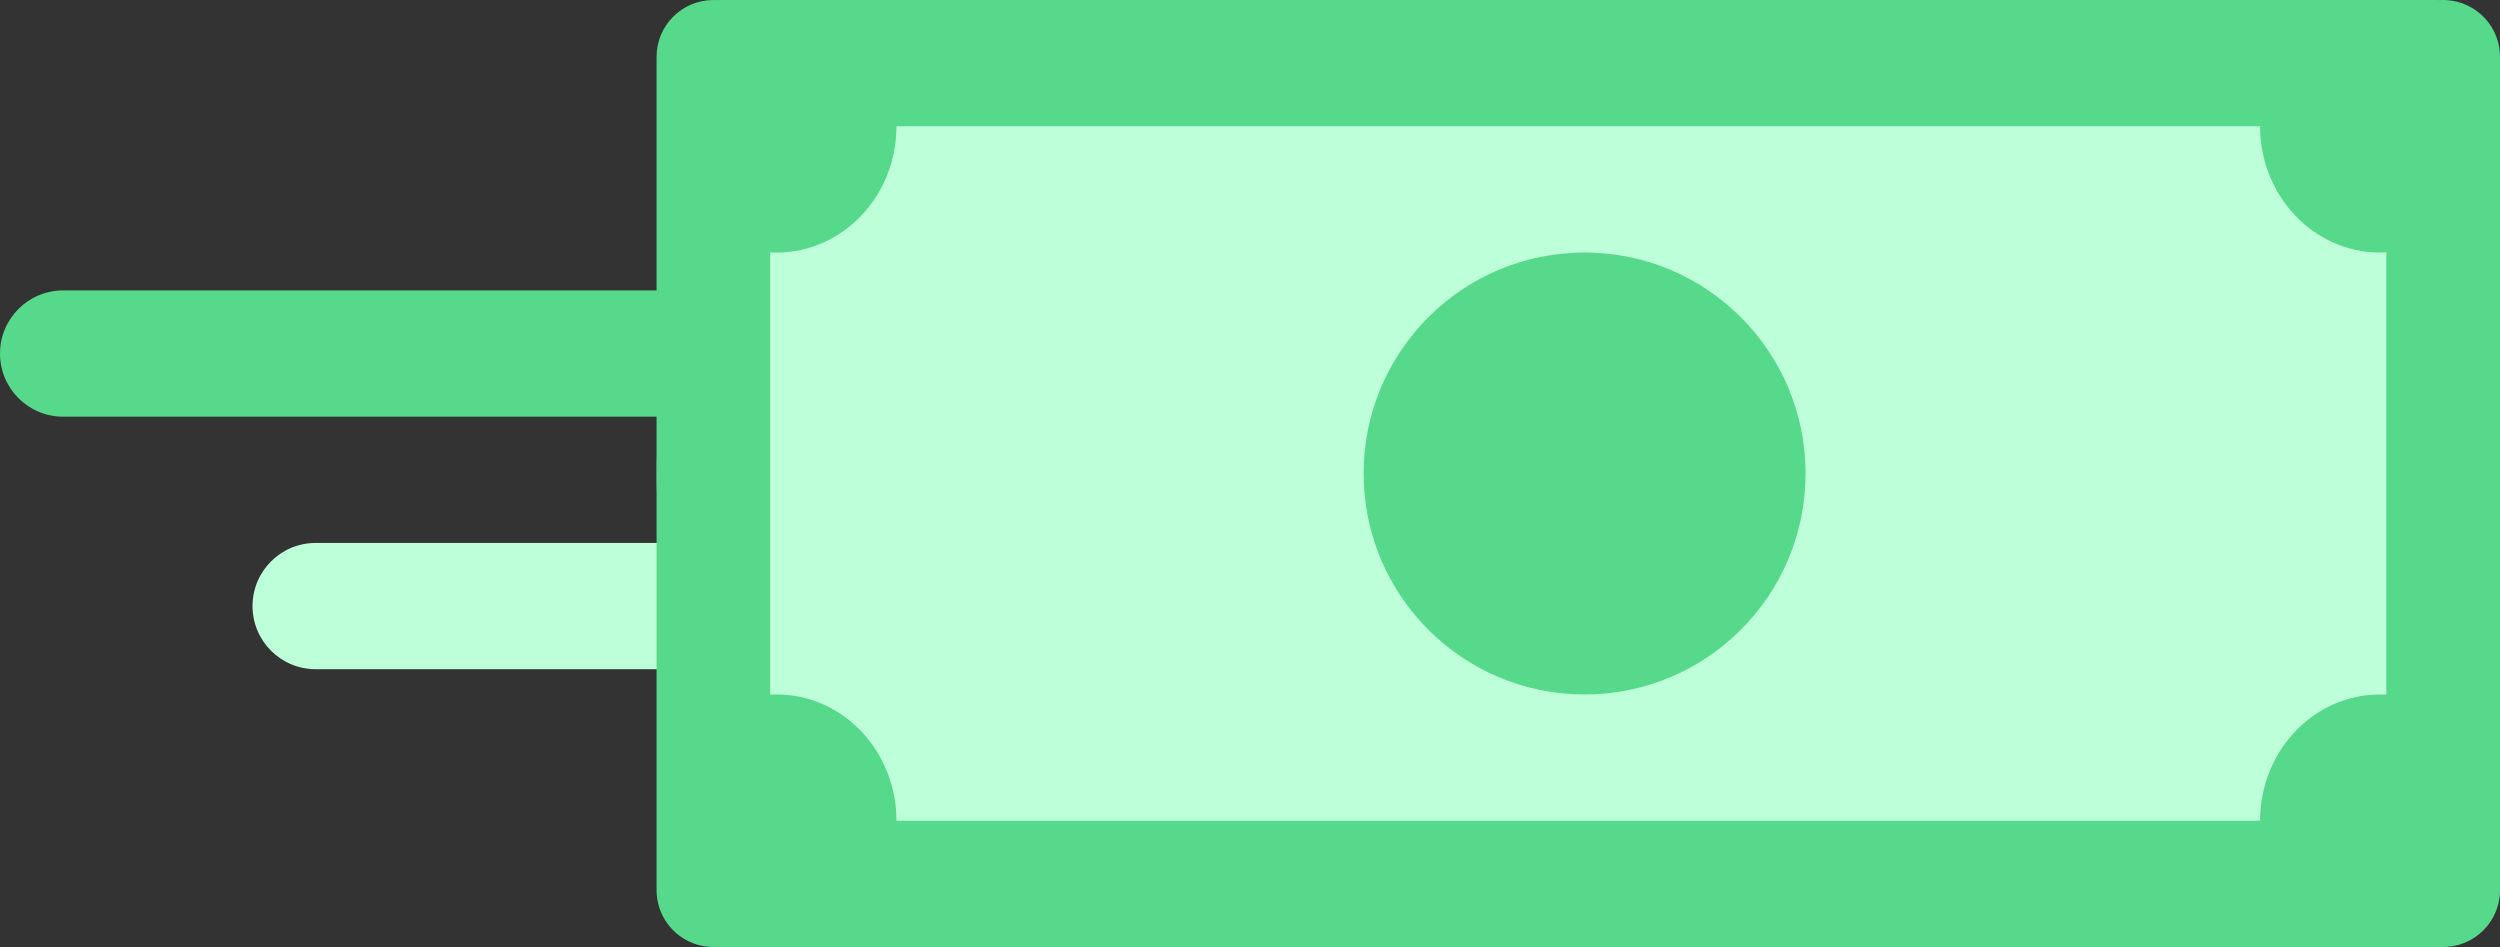 <?xml version="1.0" encoding="utf-8"?>
<!-- Generator: Adobe Illustrator 16.0.0, SVG Export Plug-In . SVG Version: 6.00 Build 0)  -->
<!DOCTYPE svg PUBLIC "-//W3C//DTD SVG 1.1//EN" "http://www.w3.org/Graphics/SVG/1.1/DTD/svg11.dtd">
<svg version="1.1" id="Capa_1" xmlns="http://www.w3.org/2000/svg" xmlns:xlink="http://www.w3.org/1999/xlink" x="0px" y="0px"
	 width="198px" height="75.002px" viewBox="0 -0.001 198 75.002" enable-background="new 0 -0.001 198 75.002" xml:space="preserve"
	>
<rect x="0" y="-0.001" width="198" height="75.002" fill="#333333" stroke="none"/>
<g>
	<g>
		<path fill="#BDFFD8" d="M25,43h48c2.761,0,5,2.238,5,5l0,0c0,2.762-2.239,5-5,5H25c-2.761,0-5-2.238-5-5l0,0
			C20,45.238,22.239,43,25,43z"/>
		<path fill="#BDFFD8" stroke="#979797" d="M89.5,0.5h71c20.435,0,37,16.565,37,37l0,0c0,20.435-16.565,37-37,37h-71
			c-20.435,0-37-16.565-37-37l0,0C52.5,17.065,69.065,0.5,89.5,0.5z"/>
		<path fill="#56D98B" d="M189,19.986c-0.166,0.009-0.333,0.014-0.5,0.014c-5.247,0-9.5-4.477-9.5-10H71c0,5.523-4.253,10-9.5,10
			c-0.168,0-0.334-0.005-0.5-0.014v35.028C61.166,55.004,61.332,55,61.5,55c5.247,0,9.5,4.477,9.5,10h108c0-5.523,4.253-10,9.5-10
			c0.168,0,0.334,0.005,0.5,0.014V19.986z M193.257,0.006c2.481-0.134,4.603,1.769,4.737,4.25C197.998,4.337,198,4.419,198,4.5v66
			c0,2.485-2.014,4.5-4.5,4.5c-0.08,0-0.162-0.002-0.243-0.006C193.172,74.998,193.087,75,193,75H57
			c-0.086,0-0.172-0.002-0.257-0.006c-2.482,0.135-4.603-1.77-4.737-4.25C52.002,70.662,52,70.581,52,70.5v-66
			C52,2.015,54.014,0,56.5,0c0.081,0,0.163,0.002,0.244,0.006C56.828,0.002,56.913,0,57,0h136
			C193.086,0,193.172,0.002,193.257,0.006z"/>
		<circle fill="#56D98B" cx="125.5" cy="37.5" r="17.5"/>
		<path fill="#56D98B" d="M5,23h48c2.761,0,5,2.239,5,5l0,0c0,2.761-2.239,5-5,5H5c-2.761,0-5-2.239-5-5l0,0C0,25.239,2.239,23,5,23
			z"/>
	</g>
</g>
</svg>
